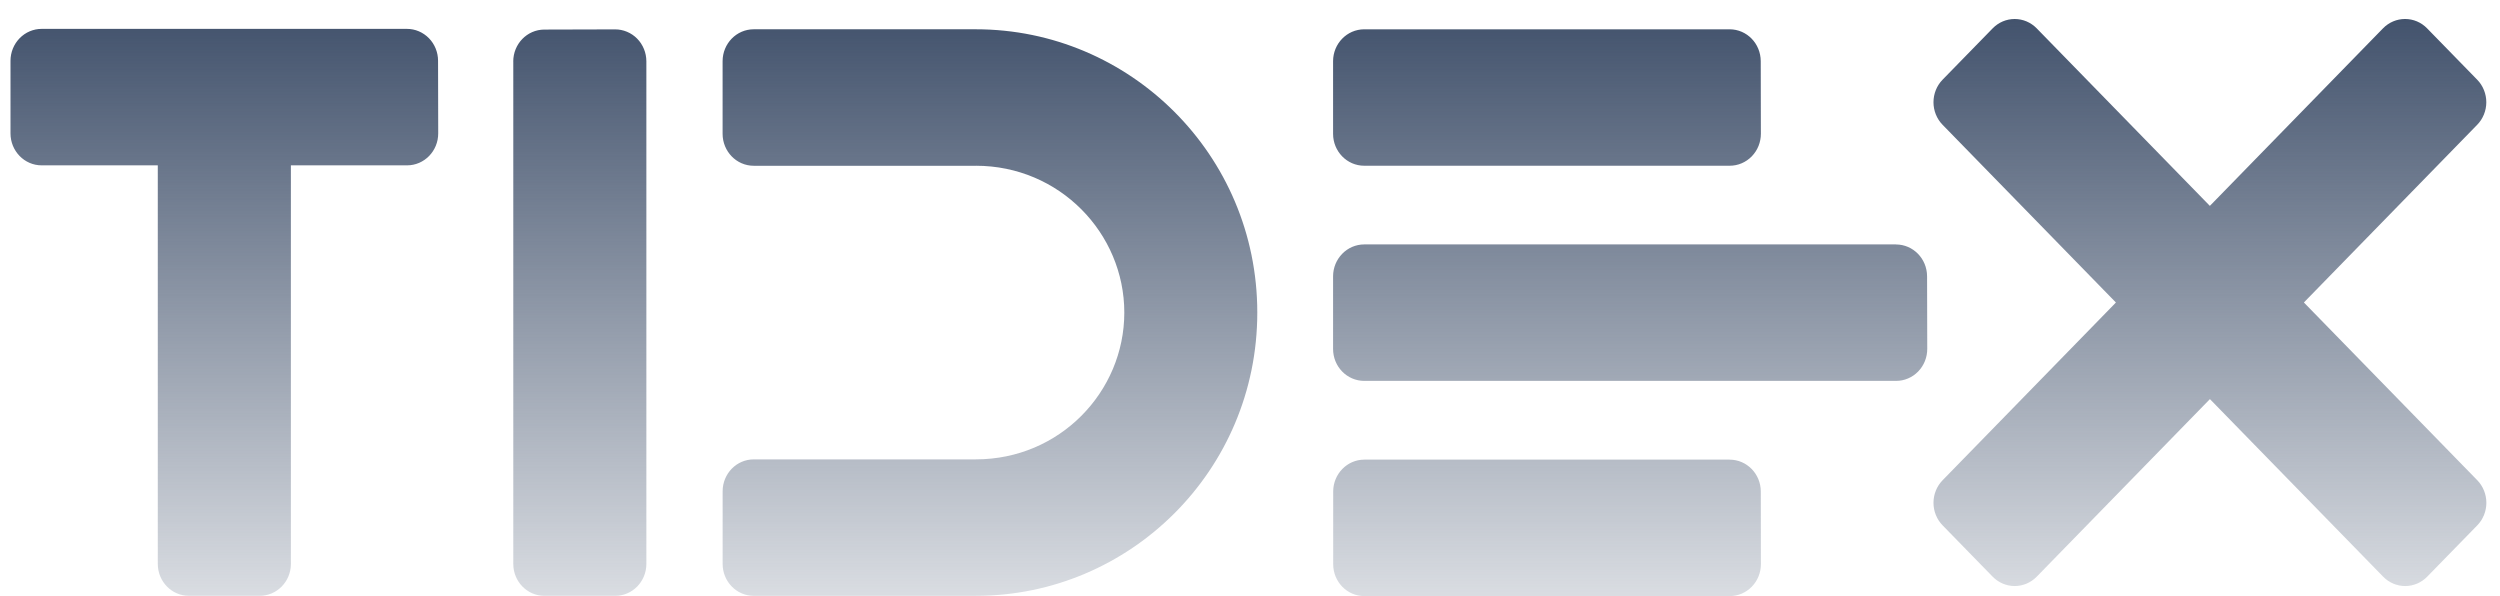 <svg width="130" height="31" viewBox="0 0 130 31" fill="none" xmlns="http://www.w3.org/2000/svg">
<path fill-rule="evenodd" clip-rule="evenodd" d="M110.024 15.727L101.014 6.489C100.711 6.178 100.541 5.756 100.541 5.317C100.541 4.877 100.711 4.455 101.014 4.144L103.62 1.473C103.923 1.162 104.334 0.988 104.763 0.988C105.192 0.988 105.603 1.162 105.907 1.473L114.913 10.706L123.918 1.472C124.222 1.161 124.634 0.987 125.063 0.987C125.492 0.987 125.904 1.161 126.207 1.472L128.814 4.144C129.118 4.455 129.288 4.877 129.288 5.316C129.288 5.756 129.118 6.178 128.814 6.489L119.806 15.725L119.813 15.732L119.809 15.736L128.819 24.973C129.121 25.284 129.291 25.706 129.291 26.146C129.291 26.585 129.121 27.007 128.819 27.318L126.213 29.989C125.909 30.3 125.498 30.474 125.069 30.474C124.64 30.474 124.229 30.3 123.926 29.989L114.916 20.753L105.908 29.989C105.604 30.3 105.193 30.474 104.764 30.474C104.335 30.474 103.924 30.3 103.62 29.989L101.015 27.318C100.712 27.007 100.541 26.585 100.541 26.146C100.541 25.706 100.712 25.284 101.015 24.973L110.023 15.736L110.019 15.732L110.024 15.727ZM26.689 3.198C26.689 2.282 27.412 1.541 28.304 1.538L31.985 1.528C32.198 1.528 32.409 1.57 32.606 1.653C32.803 1.736 32.982 1.857 33.133 2.011C33.284 2.165 33.404 2.348 33.486 2.55C33.568 2.751 33.61 2.967 33.611 3.186V29.324C33.611 30.24 32.886 30.983 31.993 30.983H28.308C27.415 30.983 26.691 30.24 26.691 29.324V3.198H26.689ZM89.942 23.902C90.835 23.902 91.56 24.643 91.561 25.558L91.567 29.335C91.567 29.775 91.397 30.198 91.093 30.509C90.789 30.821 90.377 30.996 89.948 30.997H70.945C70.052 30.997 69.326 30.254 69.326 29.336V25.562C69.326 24.646 70.052 23.901 70.945 23.901H89.942V23.902ZM58.464 16.253C58.464 12.122 55.087 8.619 50.747 8.619V8.62H39.193C38.3 8.62 37.575 7.875 37.575 6.958V3.184C37.575 2.266 38.3 1.523 39.193 1.523H50.747C58.742 1.523 65.379 8.038 65.379 16.253C65.379 24.466 58.752 30.983 50.749 30.983V30.984H39.195C38.301 30.984 37.577 30.239 37.577 29.323V25.549C37.577 24.631 38.301 23.888 39.195 23.888H50.747V23.887C55.093 23.887 58.464 20.385 58.464 16.253ZM100.208 14.368C100.205 13.451 99.482 12.712 98.588 12.712V12.71H70.941C70.046 12.71 69.32 13.456 69.32 14.372V18.146C69.32 19.064 70.046 19.806 70.939 19.806H98.599C98.812 19.806 99.023 19.763 99.219 19.679C99.416 19.595 99.594 19.473 99.745 19.318C99.895 19.163 100.014 18.98 100.095 18.778C100.176 18.576 100.217 18.36 100.217 18.142L100.208 14.368ZM22.779 3.157C22.778 2.718 22.607 2.297 22.304 1.987C22.001 1.677 21.59 1.502 21.161 1.502H2.165C1.736 1.502 1.324 1.677 1.021 1.988C0.717 2.3 0.546 2.722 0.546 3.162V6.936C0.546 7.854 1.271 8.598 2.165 8.598H8.205V29.323C8.205 30.24 8.93 30.982 9.824 30.982H13.507C14.401 30.982 15.126 30.24 15.126 29.323V8.598H21.169C22.063 8.598 22.79 7.852 22.787 6.934L22.779 3.157ZM91.558 3.181C91.556 2.264 90.834 1.524 89.94 1.524H70.941C70.046 1.524 69.32 2.267 69.32 3.184V6.959C69.32 7.876 70.046 8.618 70.939 8.618H89.946C90.159 8.618 90.37 8.575 90.566 8.491C90.763 8.407 90.942 8.285 91.092 8.13C91.242 7.976 91.362 7.792 91.443 7.591C91.524 7.389 91.566 7.173 91.566 6.955L91.558 3.181Z" fill="url(#paint0_linear_1458_878)"/>
<defs>
<linearGradient id="paint0_linear_1458_878" x1="110.172" y1="1.051" x2="110.172" y2="31.013" gradientUnits="userSpaceOnUse">
<stop stop-color="#43536D"/>
<stop offset="1" stop-color="#43536D" stop-opacity="0.2"/>
</linearGradient>
</defs>
</svg>
